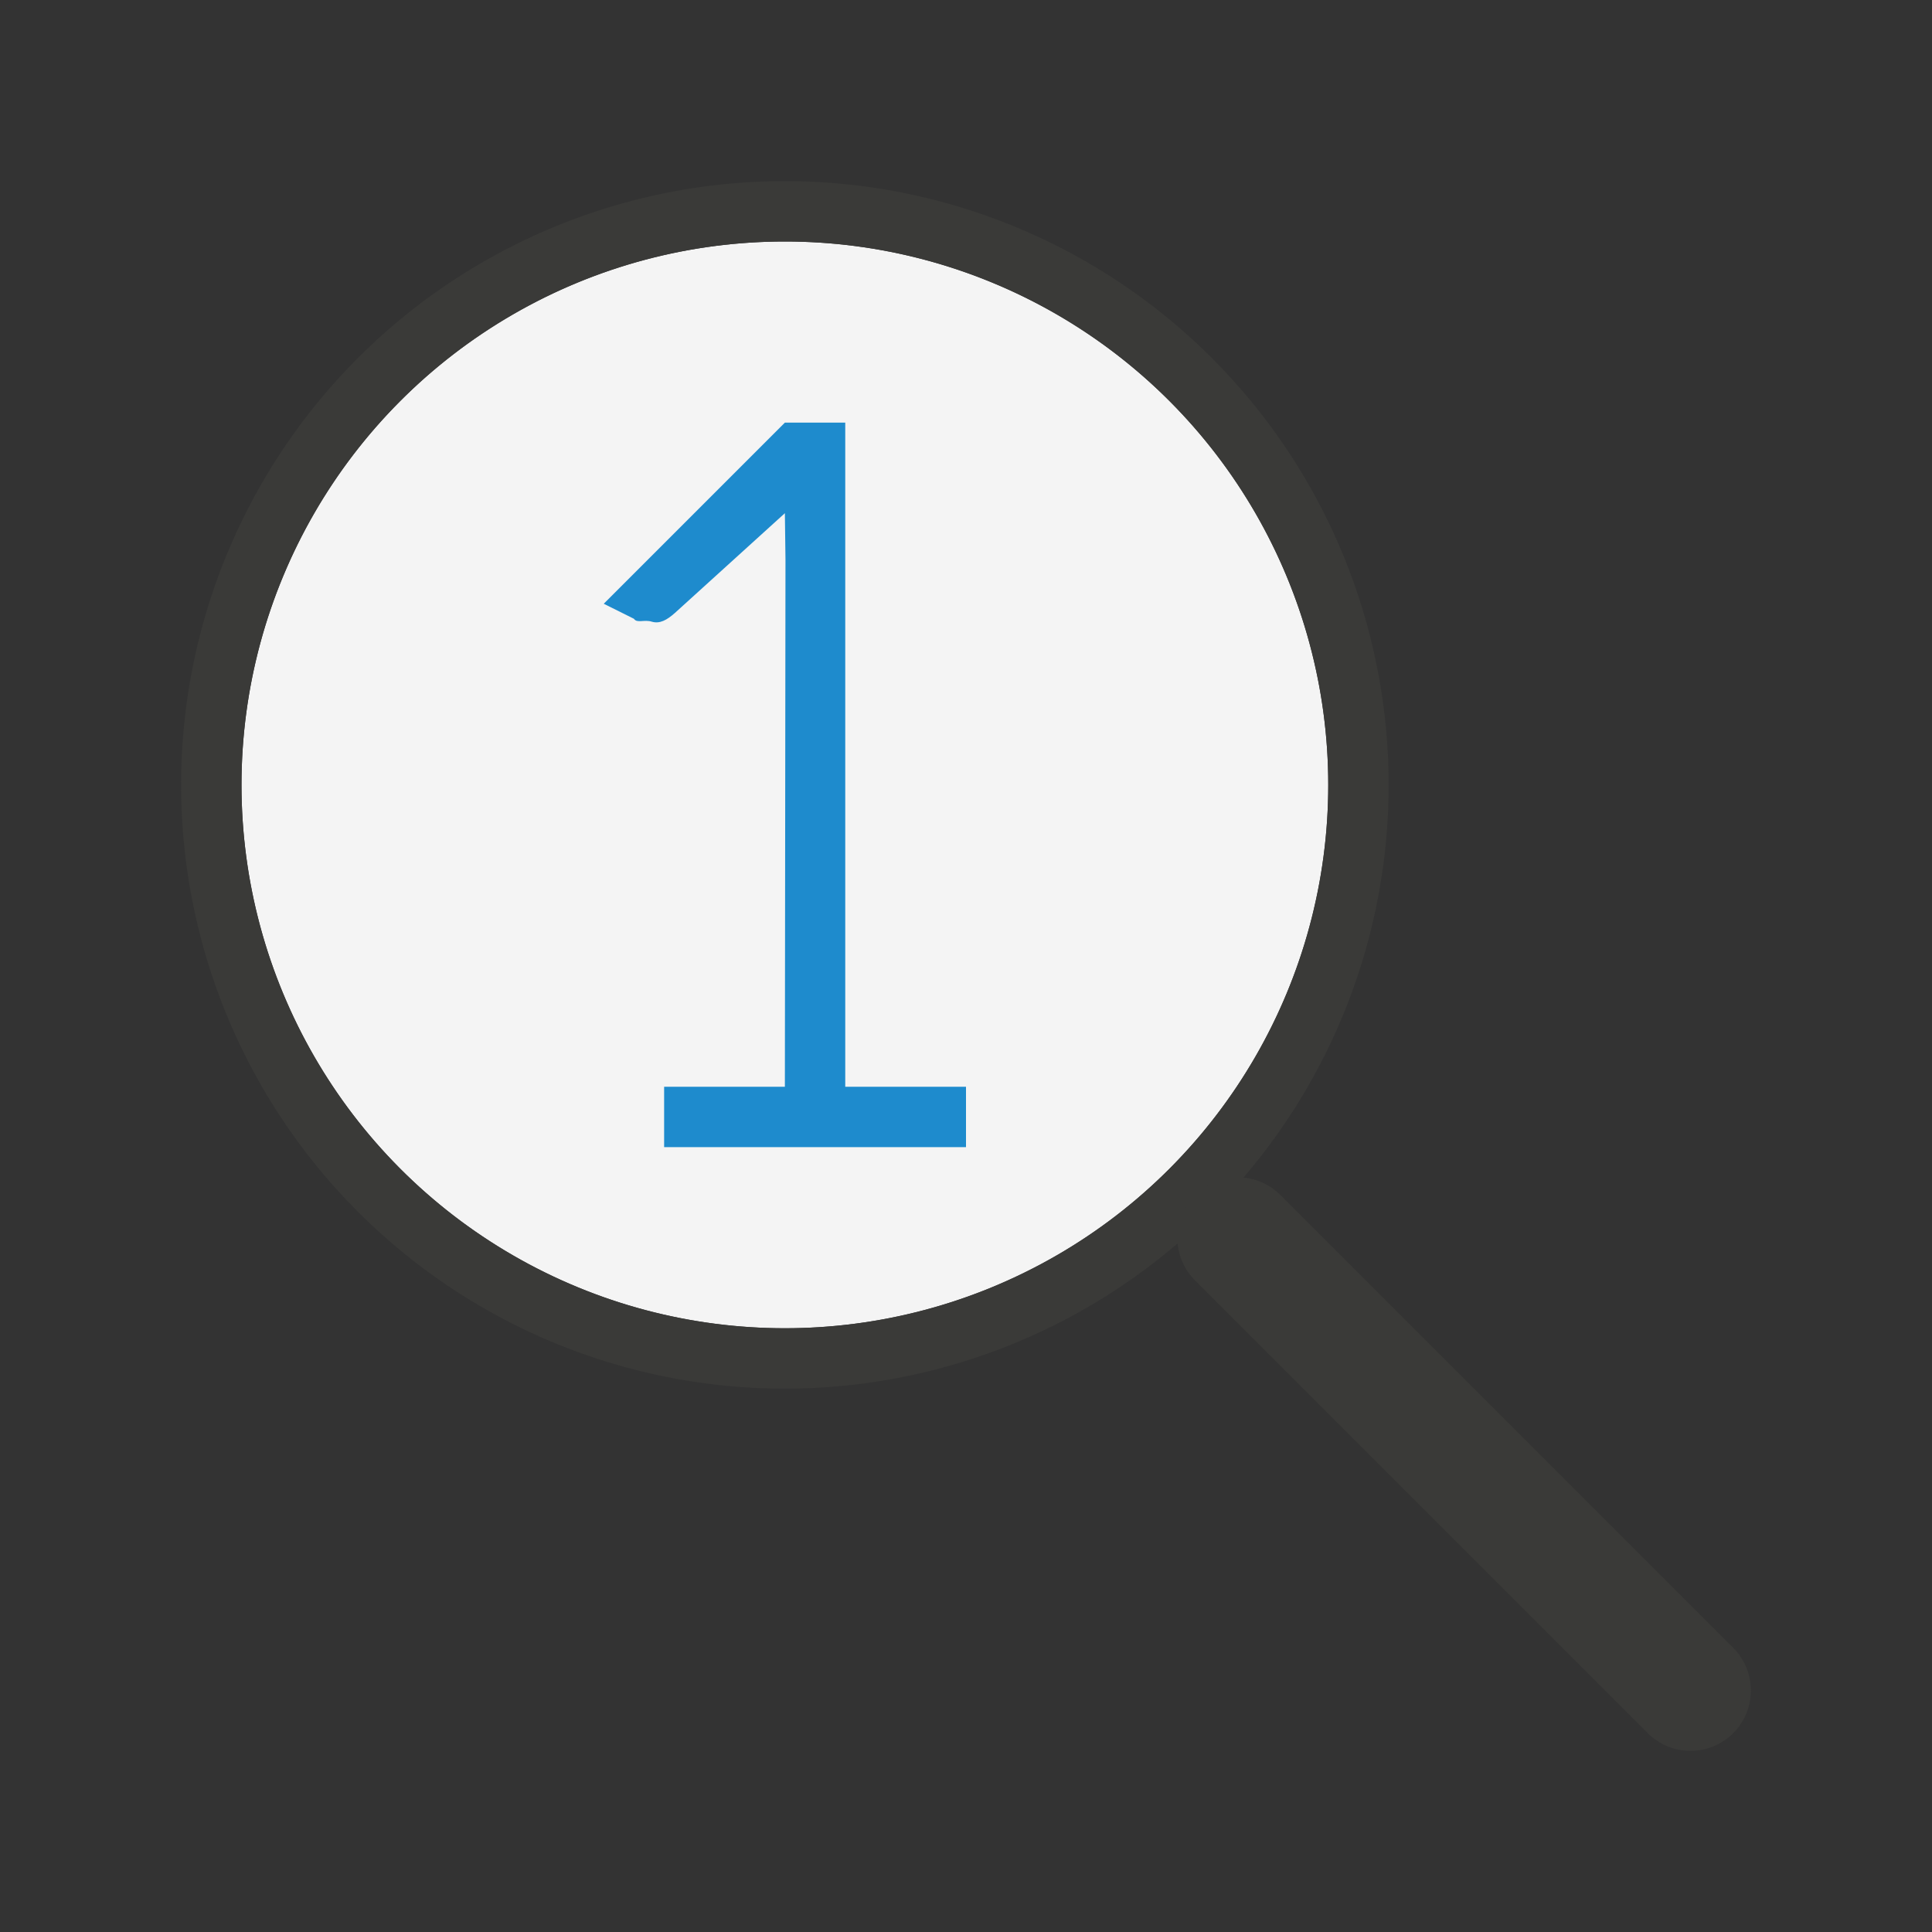 <svg viewBox="0 0 32 32" xmlns="http://www.w3.org/2000/svg"><rect x="0" y="0" width="32" height="32" fill="#333333" stroke="none"/><circle cx="13" cy="13" fill="#fafafa" fill-opacity=".966" r="9"/><path d="m13 3a10 10 0 0 0 -10 10 10 10 0 0 0 10 10 10 10 0 0 0 10-10 10 10 0 0 0 -10-10zm0 1a9 9 0 0 1 9 9 9 9 0 0 1 -9 9 9 9 0 0 1 -9-9 9 9 0 0 1 9-9z" fill="#3a3a38"/><path d="m28 28-7.5-7.5" fill="none" stroke="#3a3a38" stroke-linecap="round" stroke-width="2"/><path d="m11 18h2l.01-8.734-.01-.766-1.82 1.651c-.136.121-.251.183-.381.147-.125-.042-.248.03-.299-.049l-.5-.249 3-3h1v11h2v1h-5z" fill="#1e8bcd"/></svg>